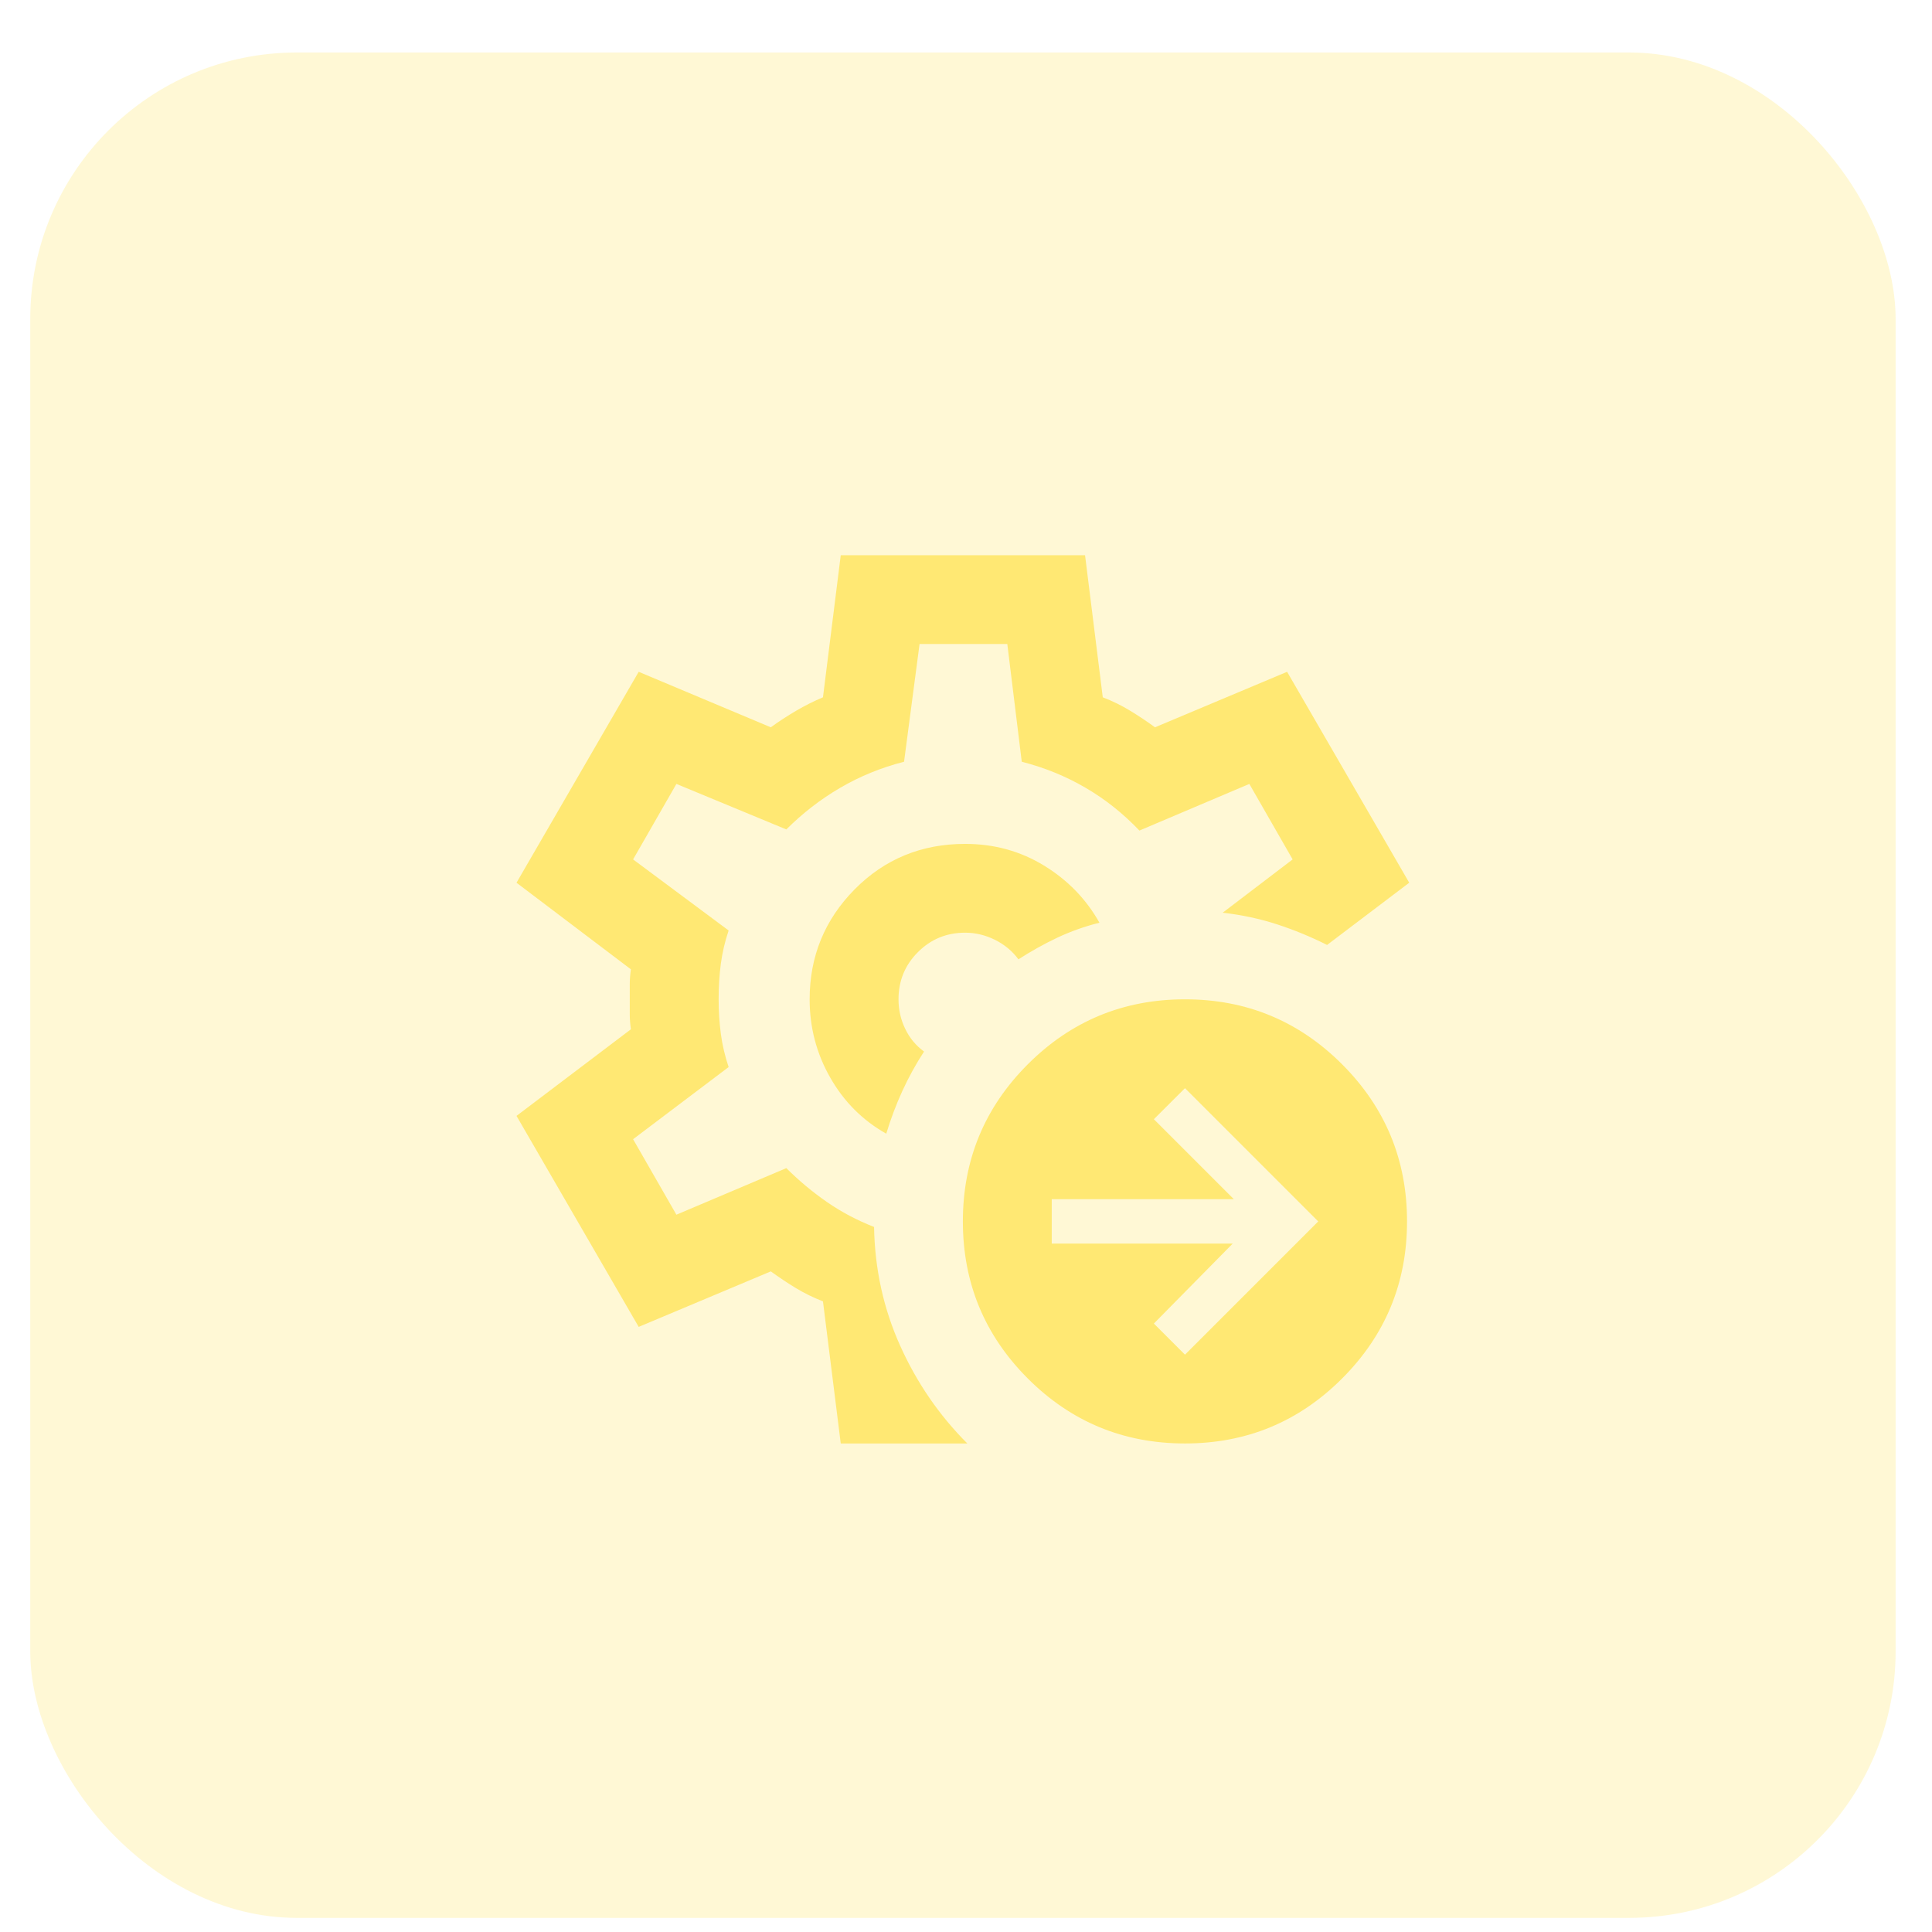 <svg width="29" height="29" viewBox="0 0 29 29" fill="none" xmlns="http://www.w3.org/2000/svg">
<g opacity="0.3">
<rect x="28.454" y="28.788" width="28" height="28" rx="4" transform="rotate(-180 28.454 28.788)" fill="#FFE873"/>
<mask id="mask0_1111_10521" style="mask-type:alpha" maskUnits="userSpaceOnUse" x="0" y="0" width="29" height="29">
<rect x="28.454" y="28.788" width="28" height="28" transform="rotate(-180 28.454 28.788)" fill="#D9D9D9"/>
</mask>
<g mask="url(#mask0_1111_10521)">
</g>
</g>
<mask id="mask1_1111_10521" style="mask-type:alpha" maskUnits="userSpaceOnUse" x="6" y="7" width="17" height="16">
<rect x="6.454" y="7" width="16" height="16" fill="#D9D9D9"/>
</mask>
<g mask="url(#mask1_1111_10521)">
<path d="M12.62 21.667L12.353 19.534C12.209 19.478 12.073 19.411 11.945 19.334C11.817 19.256 11.692 19.172 11.57 19.084L9.587 19.917L7.753 16.75L9.47 15.45C9.459 15.372 9.453 15.297 9.453 15.225V14.775C9.453 14.703 9.459 14.628 9.47 14.55L7.753 13.25L9.587 10.084L11.57 10.917C11.692 10.828 11.82 10.745 11.953 10.667C12.087 10.589 12.22 10.522 12.353 10.467L12.62 8.334H16.287L16.553 10.467C16.698 10.522 16.834 10.589 16.962 10.667C17.09 10.745 17.215 10.828 17.337 10.917L19.32 10.084L21.153 13.25L19.92 14.184C19.676 14.061 19.426 13.959 19.17 13.875C18.915 13.792 18.642 13.733 18.353 13.7L19.403 12.9L18.753 11.767L17.103 12.467C16.859 12.211 16.59 11.997 16.295 11.825C16.001 11.653 15.681 11.522 15.337 11.434L15.12 9.667H13.803L13.57 11.434C13.226 11.522 12.906 11.653 12.612 11.825C12.317 11.997 12.048 12.206 11.803 12.45L10.153 11.767L9.503 12.9L10.937 13.967C10.881 14.133 10.842 14.3 10.82 14.467C10.798 14.633 10.787 14.811 10.787 15C10.787 15.178 10.798 15.35 10.82 15.517C10.842 15.684 10.881 15.85 10.937 16.017L9.503 17.1L10.153 18.233L11.803 17.534C11.992 17.722 12.195 17.892 12.412 18.042C12.628 18.192 12.864 18.317 13.12 18.417C13.131 19.05 13.262 19.645 13.512 20.2C13.762 20.756 14.098 21.245 14.52 21.667H12.62ZM13.303 17.017C13.37 16.795 13.451 16.581 13.545 16.375C13.639 16.17 13.748 15.972 13.87 15.784C13.748 15.695 13.653 15.581 13.587 15.442C13.52 15.303 13.487 15.156 13.487 15C13.487 14.722 13.584 14.486 13.778 14.292C13.973 14.097 14.209 14 14.487 14C14.642 14 14.792 14.036 14.937 14.108C15.081 14.181 15.198 14.278 15.287 14.4C15.476 14.278 15.67 14.17 15.87 14.075C16.07 13.981 16.281 13.906 16.503 13.85C16.303 13.495 16.026 13.209 15.67 12.992C15.315 12.775 14.92 12.667 14.487 12.667C13.831 12.667 13.278 12.895 12.828 13.35C12.378 13.806 12.153 14.356 12.153 15C12.153 15.422 12.256 15.814 12.462 16.175C12.667 16.536 12.948 16.817 13.303 17.017ZM17.787 20.334L19.787 18.334L17.787 16.334L17.32 16.8L18.52 18H15.787V18.667H18.503L17.32 19.867L17.787 20.334ZM17.787 21.667C16.864 21.667 16.078 21.342 15.428 20.692C14.778 20.042 14.453 19.256 14.453 18.334C14.453 17.411 14.778 16.625 15.428 15.975C16.078 15.325 16.864 15 17.787 15C18.709 15 19.495 15.325 20.145 15.975C20.795 16.625 21.12 17.411 21.12 18.334C21.12 19.256 20.795 20.042 20.145 20.692C19.495 21.342 18.709 21.667 17.787 21.667Z" fill="#FFE873"/>
</g>
</svg>
